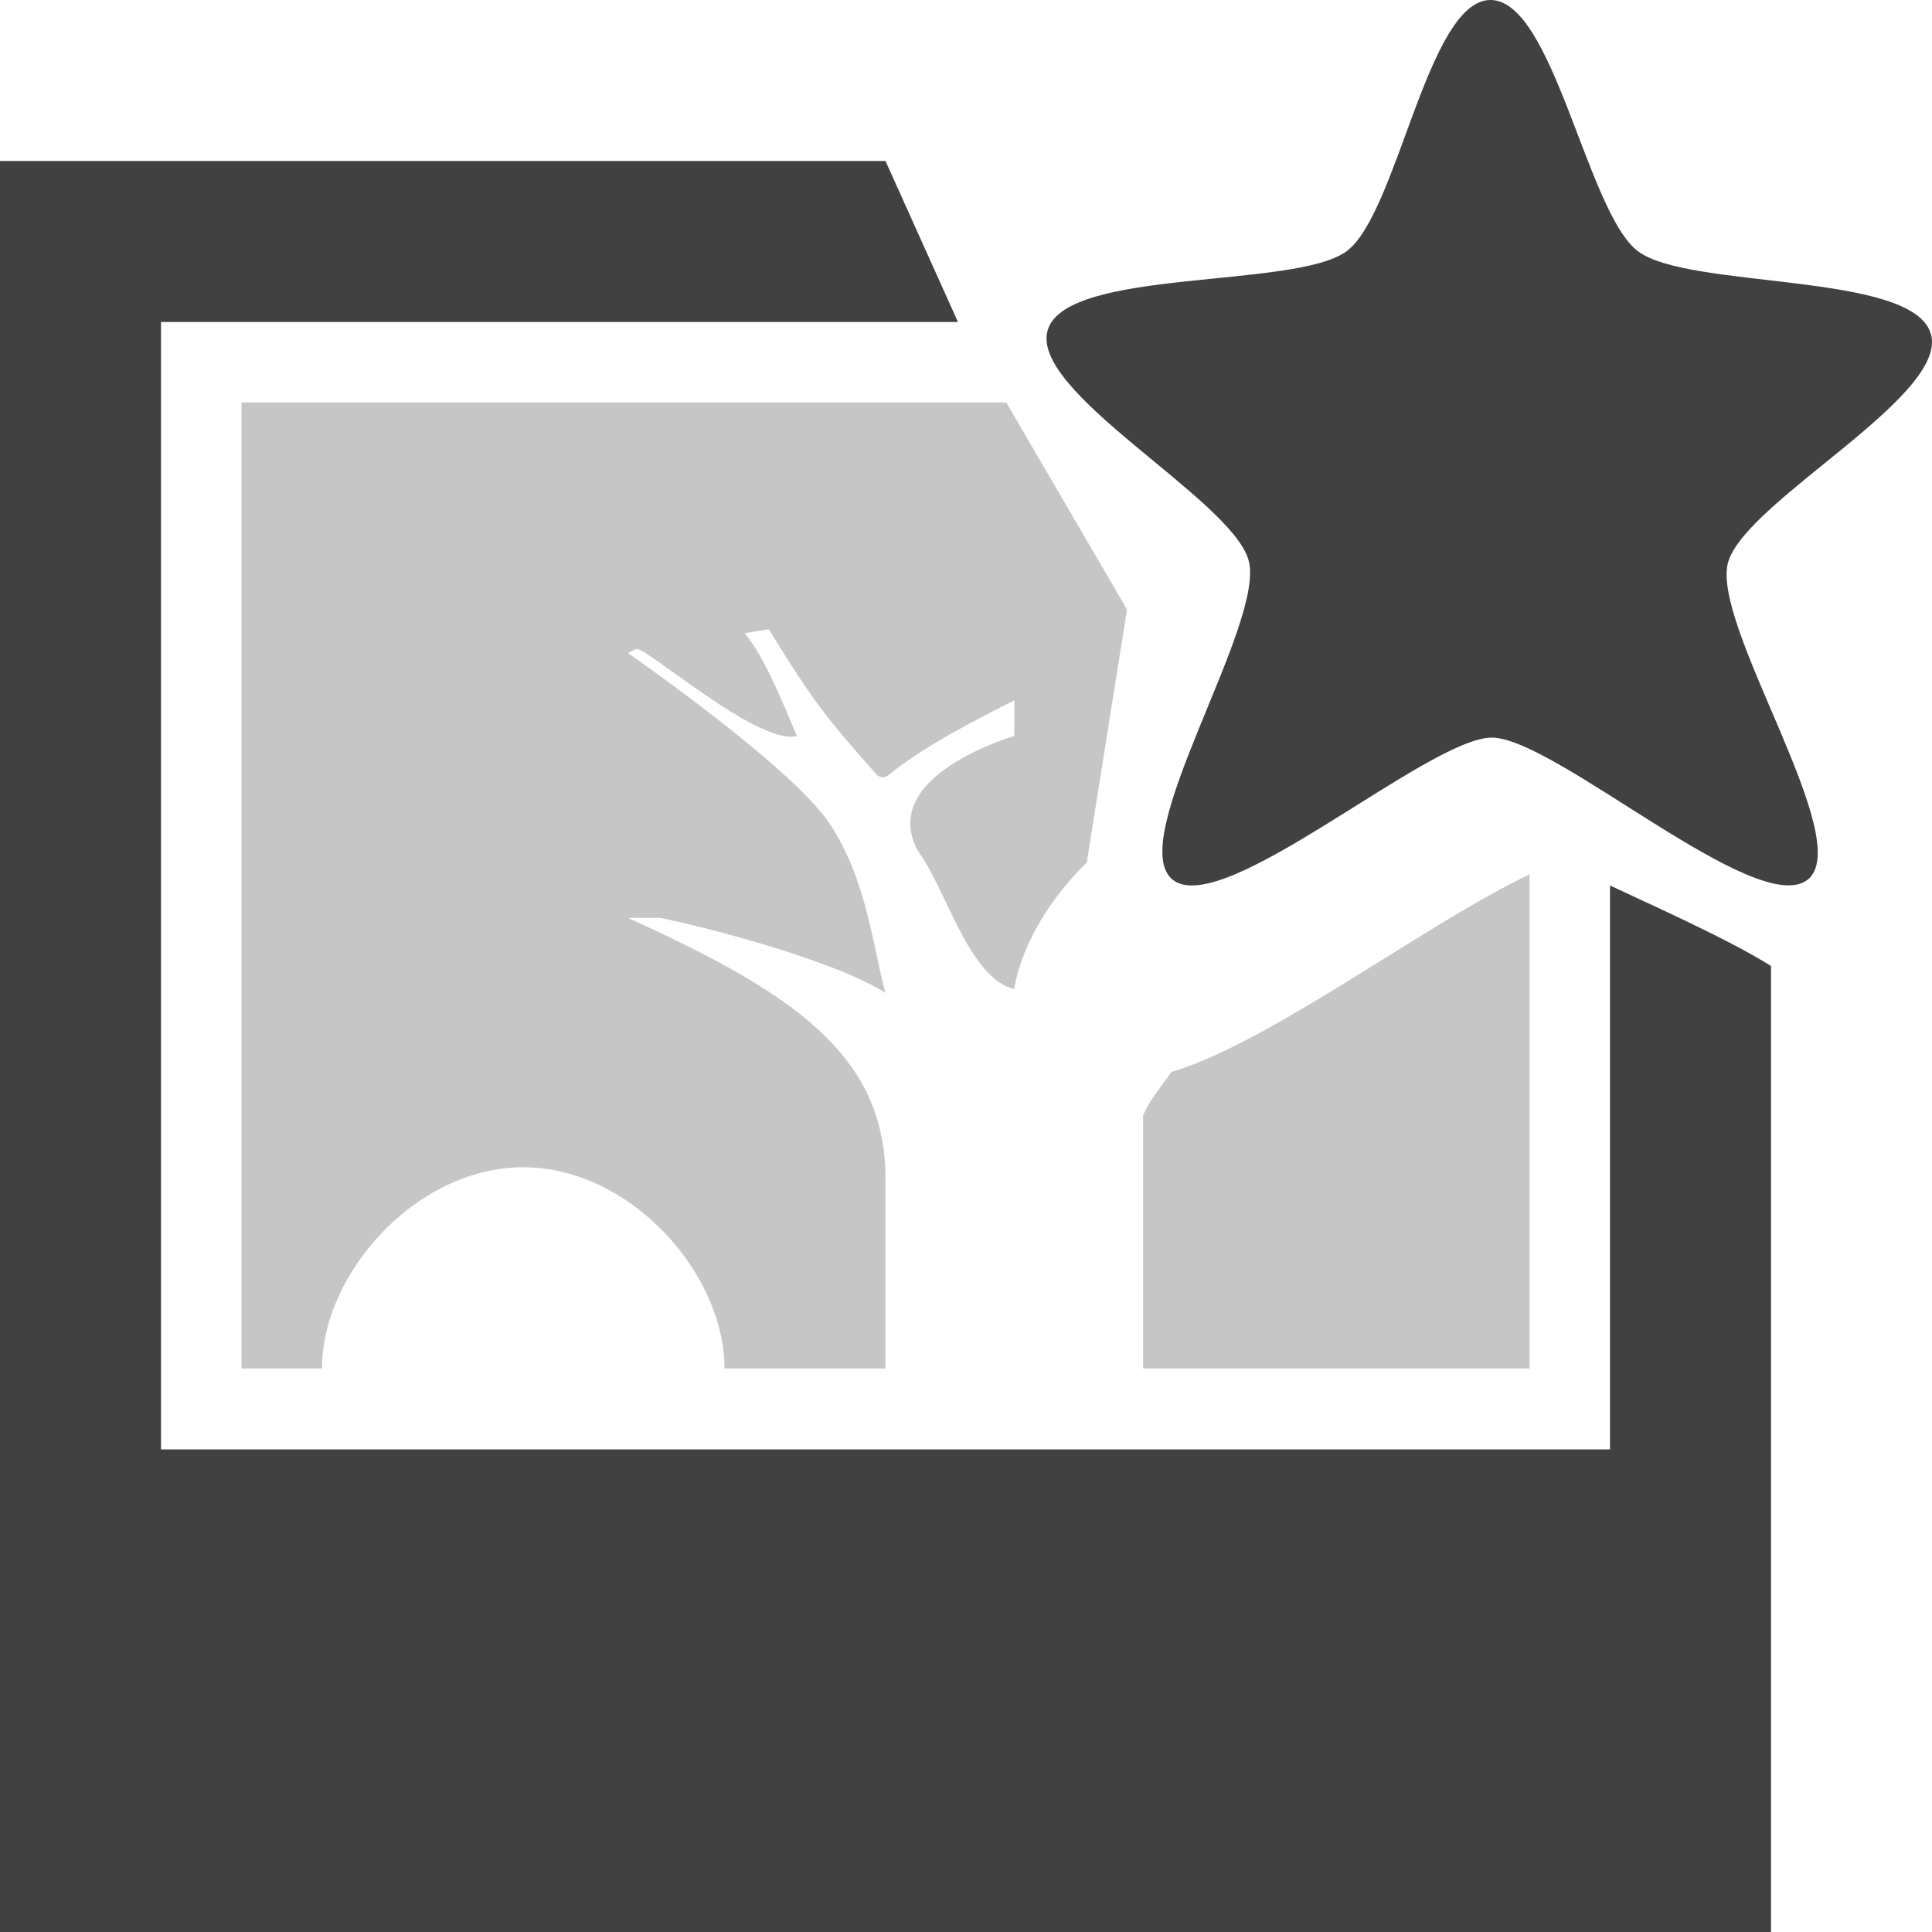 <?xml version="1.0" encoding="UTF-8" standalone="no"?>
<svg
   xmlns:osb="http://www.openswatchbook.org/uri/2009/osb"
   xmlns:dc="http://purl.org/dc/elements/1.1/"
   xmlns:cc="http://creativecommons.org/ns#"
   xmlns:rdf="http://www.w3.org/1999/02/22-rdf-syntax-ns#"
   xmlns:svg="http://www.w3.org/2000/svg"
   xmlns="http://www.w3.org/2000/svg"
   xmlns:xlink="http://www.w3.org/1999/xlink"
   xmlns:sodipodi="http://sodipodi.sourceforge.net/DTD/sodipodi-0.dtd"
   xmlns:inkscape="http://www.inkscape.org/namespaces/inkscape"
   viewBox="0 0 24 24"
   id="svg7384"
   height="24"
   width="24"
   version="1.1"
   inkscape:version="0.92pre1 unknown"
   sodipodi:docname="gimp-prefs-new-image.svg">
  <sodipodi:namedview
     pagecolor="#000000"
     bordercolor="#999999"
     borderopacity="1"
     objecttolerance="10"
     gridtolerance="10"
     guidetolerance="10"
     inkscape:pageopacity="0"
     inkscape:pageshadow="2"
     inkscape:window-width="501"
     inkscape:window-height="405"
     id="namedview1509"
     showgrid="true"
     inkscape:zoom="14.75"
     inkscape:cx="-2.0640044"
     inkscape:cy="6.3389831"
     inkscape:window-x="0"
     inkscape:window-y="27"
     inkscape:window-maximized="0"
     inkscape:current-layer="svg7384">
    <inkscape:grid
       type="xygrid"
       id="grid4257" />
  </sodipodi:namedview>
  <defs
     id="defs7386">
    <linearGradient
       gradientTransform="matrix(0.347,0,0,0.306,-39.352,761.039)"
       osb:paint="solid"
       id="linearGradient19282-4">
      <stop
         id="stop19284-0"
         offset="0"
         style="stop-color:#414141;stop-opacity:1;" />
    </linearGradient>
    <linearGradient
       gradientTransform="matrix(1.6,0,0,1.571,1113.11,559.094)"
       gradientUnits="userSpaceOnUse"
       y2="7.5"
       x2="127"
       y1="7.5"
       x1="117"
       id="linearGradient7458"
       xlink:href="#linearGradient19282-4" />
    <linearGradient
       gradientTransform="matrix(1.574,0,0,1.572,1094.185,559.6)"
       gradientUnits="userSpaceOnUse"
       y2="3.544"
       x2="130.988"
       y1="3.544"
       x1="124"
       id="linearGradient7460"
       xlink:href="#linearGradient19282-4" />
    <linearGradient
       gradientTransform="matrix(1.499,0,0,1.499,1042.773,533.487)"
       gradientUnits="userSpaceOnUse"
       y2="8.994"
       x2="129"
       y1="8.994"
       x1="115"
       id="linearGradient7462"
       xlink:href="#linearGradient19282-4" />
  </defs>
  <g
     id="g4263">
    <path
       sodipodi:nodetypes="ccccccccccc"
       inkscape:connector-curvature="0"
       id="rect5882-6"
       d="M 0,2 V 24 H 22 V 12 c -0.537,-0.34 -1.579,-0.8 -2,-1 v 7.005 H 2 L 2,4 H 11.9 L 11,2 Z"
       style="fill:url(#linearGradient7462);fill-opacity:1;stroke:none;stroke-width:1.499" />
    <path
       sodipodi:nodetypes="cccsccccccccccccccccccccccccccc"
       inkscape:connector-curvature="0"
       id="rect10683-6"
       d="M 3,5 V 17 H 4 C 4,15.813 5.175,14.5 6.5,14.5 7.825,14.5 9,15.813 9,17 h 2 v -2.357 c 2.24e-4,-1.549 -1.164,-2.316 -3.2,-3.241 0,0 0.047,5.81e-4 0.4,0 C 8.853,11.533 10.411,11.952 11,12.335 10.843,11.776 10.774,10.931 10.3,10.223 9.826,9.516 7.8,8.112 7.8,8.112 l 0.1,-0.049 c 0.089,-0.063 1.512,1.203 2,1.08 C 9.684,8.632 9.485,8.146 9.25,7.866 L 9.55,7.817 C 10.12,8.746 10.297,8.953 10.9,9.634 c 0.2,0.09 -0.05,-0.066 1.7,-0.933 v 0.442 c 0,0 -1.7,0.487 -1.2,1.424 0.356,0.48 0.637,1.588 1.2,1.719 0,0 0.079,-0.765 0.9,-1.571 L 14,7.571 12.5,5 Z m 16,5.862 c -1.277,0.606 -3.228,2.094 -4.45,2.455 -0.114,0.174 -0.263,0.33 -0.35,0.54 V 17 H 19 Z"
       style="opacity:0.3;fill:url(#linearGradient7458);fill-opacity:1;stroke:none;stroke-width:1.586" />
    <path
       inkscape:connector-curvature="0"
       id="path12190"
       d="m 22.448,10.933 c -0.635,0.473 -3.133,-1.767 -3.915,-1.77 -0.783,-0.003 -3.327,2.248 -3.959,1.77 -0.631,-0.478 1.172,-3.215 0.933,-3.985 C 15.268,6.178 12.772,4.862 13.017,4.094 13.262,3.326 16.094,3.592 16.729,3.12 17.364,2.647 17.734,-0.003 18.517,3.0343442e-6 19.299,0.003 19.715,2.642 20.346,3.12 c 0.631,0.478 3.399,0.251 3.638,1.021 0.239,0.77 -2.268,2.063 -2.513,2.831 -0.245,0.768 1.611,3.489 0.977,3.962 z"
       style="color:#ffffff;display:inline;overflow:visible;visibility:visible;fill:url(#linearGradient7460);fill-opacity:1;fill-rule:nonzero;stroke:none;stroke-width:3.146;marker:none;enable-background:accumulate" />
  </g>
</svg>
